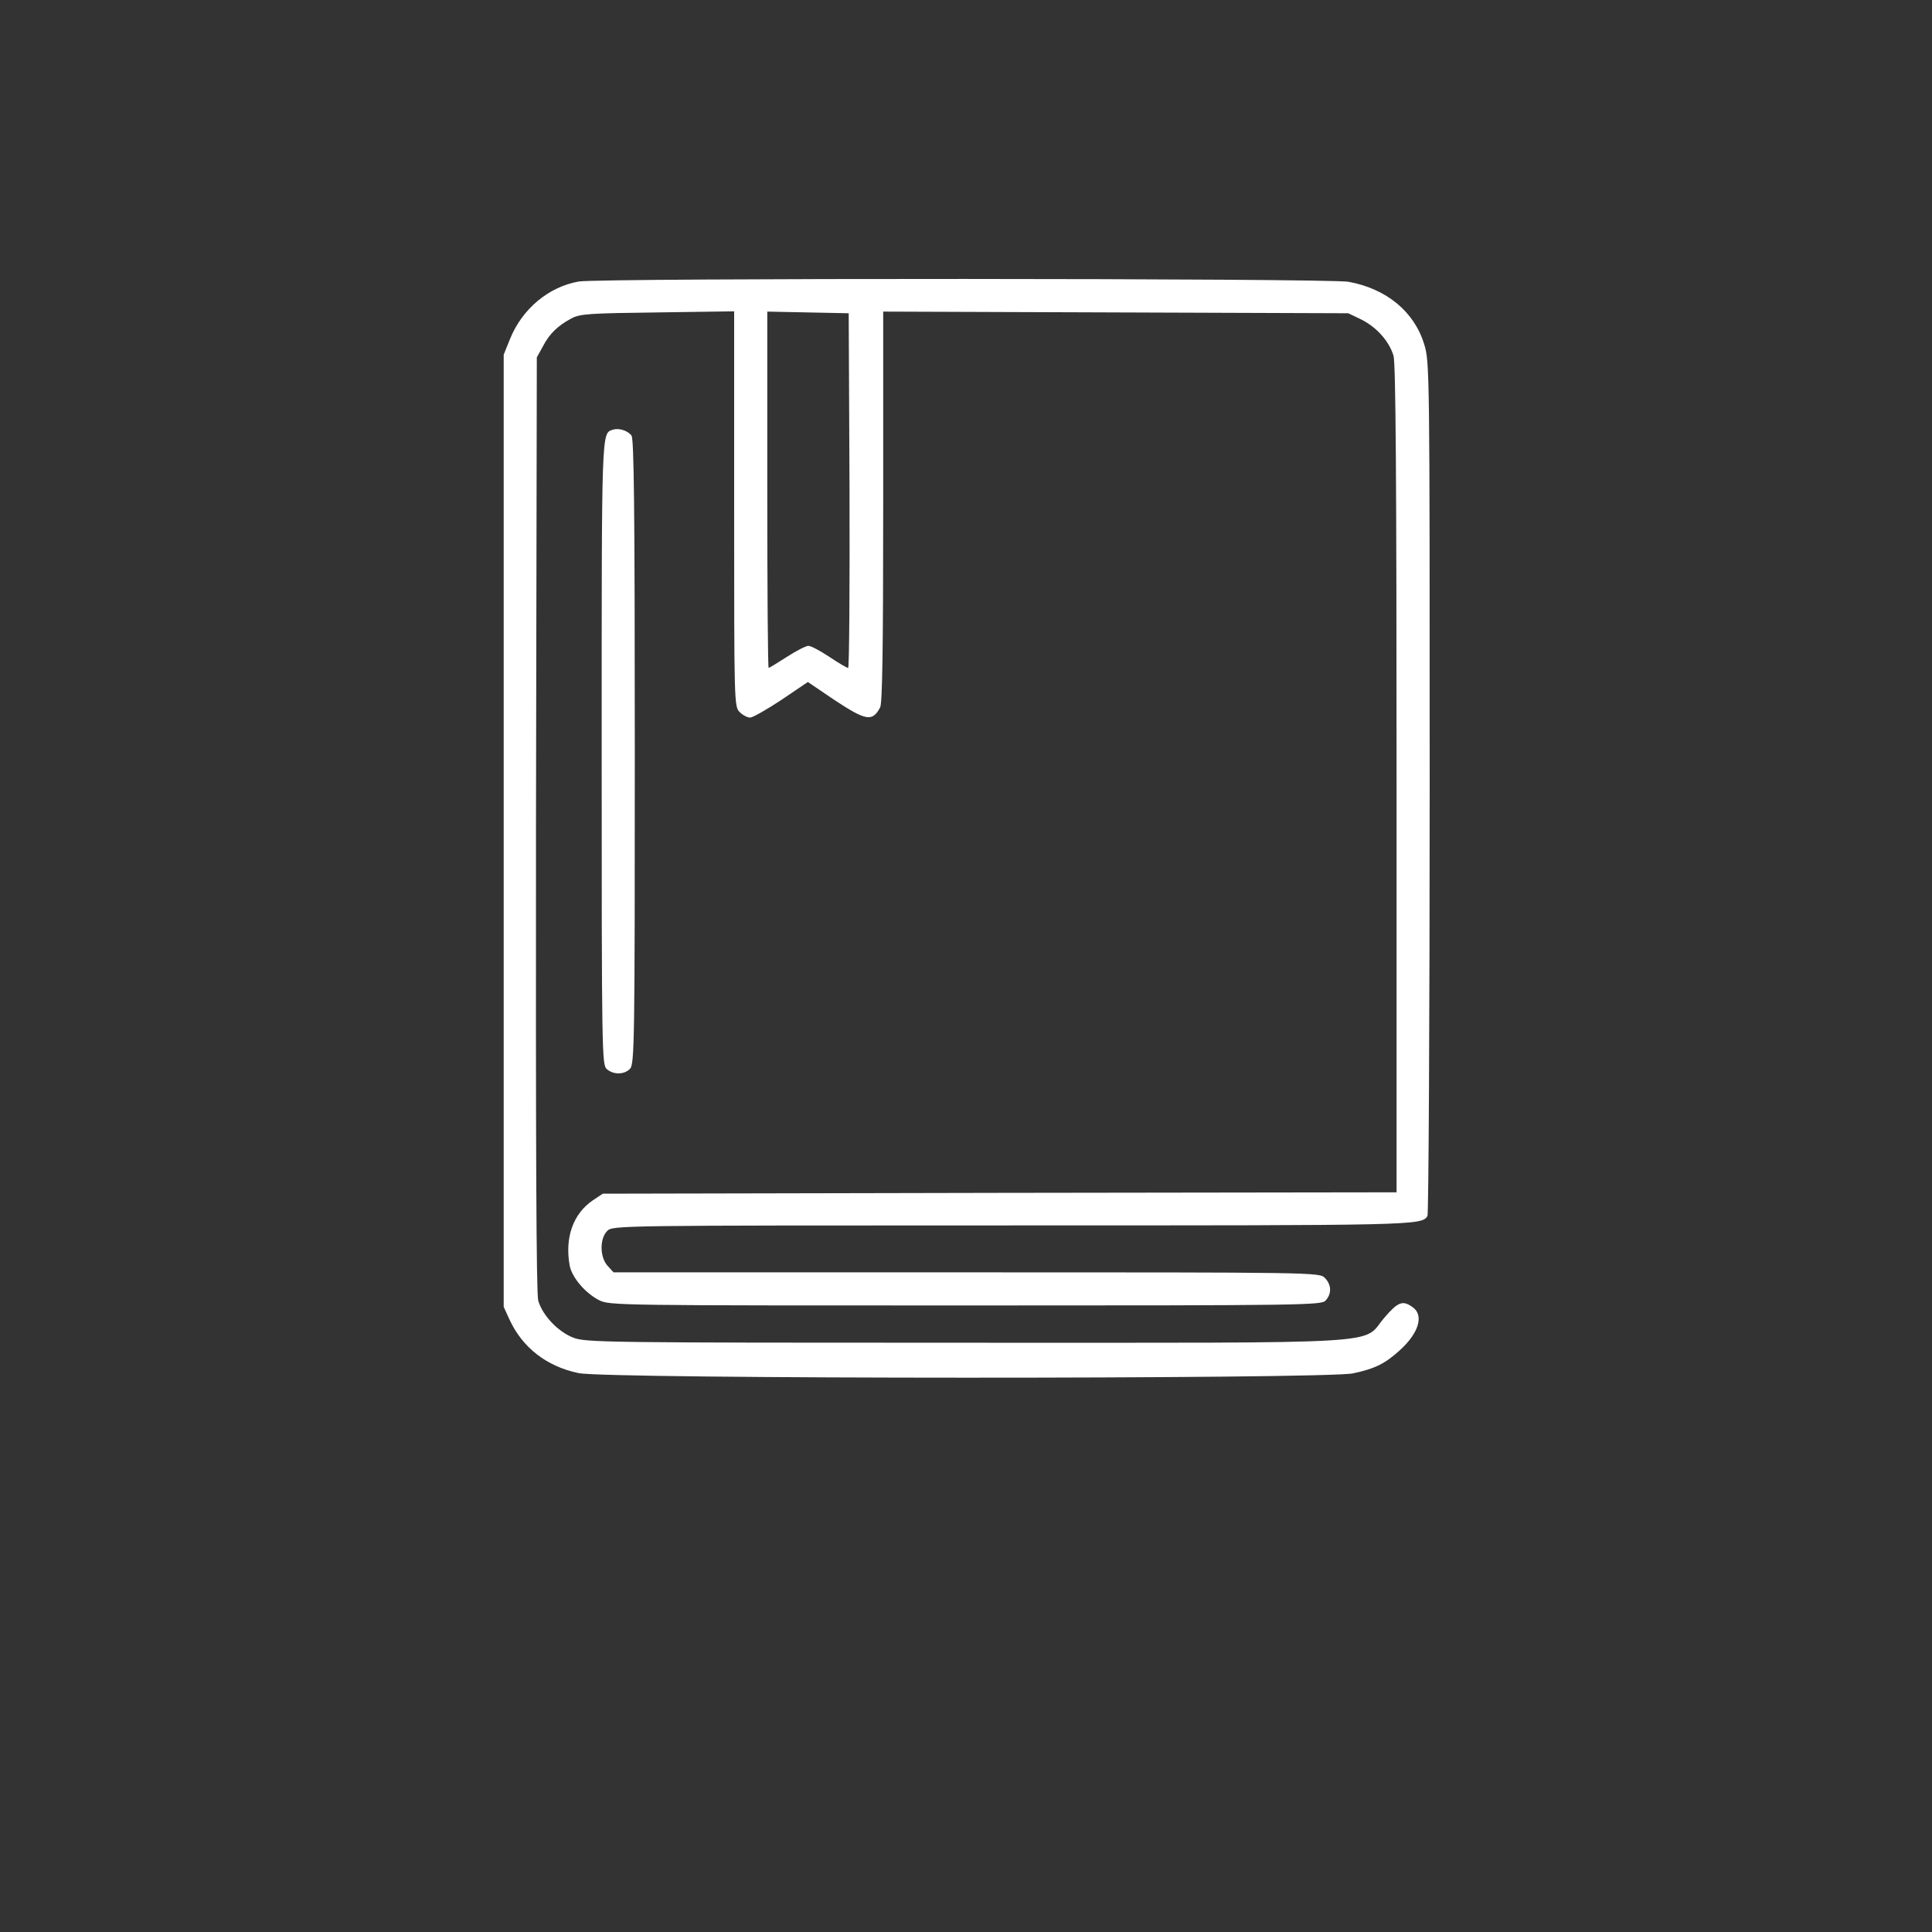 <svg version="1.0" xmlns="http://www.w3.org/2000/svg"
 width="700pt" height="700pt" viewBox="0 0 700 700"
 preserveAspectRatio="xMidYMid meet" fill="#fff">

<rect x="0" y="0" width="700" height="700" fill="#333333" stroke="none"/>

<g transform="translate(0,700) scale(0.1,-0.1)"
fill="#fff">
<path d="M2097 5980 c-109 -19 -205 -99 -249 -208 l-23 -57 0 -1725 0 -1725
21 -46 c47 -102 135 -170 250 -194 101 -22 2705 -22 2806 -1 80 17 116 35 169
83 70 63 89 128 47 157 -36 26 -53 19 -102 -38 -85 -99 56 -91 -1516 -91
-1303 0 -1377 1 -1422 18 -57 22 -113 82 -128 135 -7 28 -9 557 -8 1728 l3
1689 22 40 c24 46 54 75 103 101 31 17 65 19 313 22 l277 4 0 -716 c0 -703 0
-716 20 -736 11 -11 28 -20 38 -20 9 0 60 29 113 64 l96 65 96 -65 c115 -76
138 -80 166 -27 8 16 11 215 11 728 l0 706 843 -3 842 -3 48 -23 c55 -28 100
-78 116 -131 8 -28 11 -442 11 -1535 l0 -1496 -1438 -2 -1438 -3 -36 -24 c-72
-49 -102 -136 -84 -236 8 -43 56 -100 107 -126 37 -19 71 -19 1327 -19 1236 0
1290 1 1305 18 23 25 21 58 -3 82 -20 20 -33 20 -1298 20 l-1279 0 -21 23
c-29 31 -30 99 -2 127 20 20 33 20 1471 20 1464 0 1479 0 1501 34 4 6 8 705 8
1552 0 1517 0 1543 -20 1607 -36 118 -137 201 -274 226 -71 13 -2712 14 -2789
1z m981 -757 c1 -354 -1 -643 -5 -643 -5 0 -35 18 -68 40 -33 22 -67 40 -76
40 -9 0 -44 -18 -78 -40 -34 -22 -64 -40 -66 -40 -3 0 -5 290 -5 645 l0 646
148 -3 147 -3 3 -642z"/>
<path d="M2220 5443 c-41 -14 -40 9 -40 -1168 0 -1084 1 -1133 18 -1148 24
-22 65 -21 85 1 16 17 17 111 17 1148 0 889 -3 1134 -12 1146 -15 19 -47 28
-68 21z"/>
</g>
</svg>
